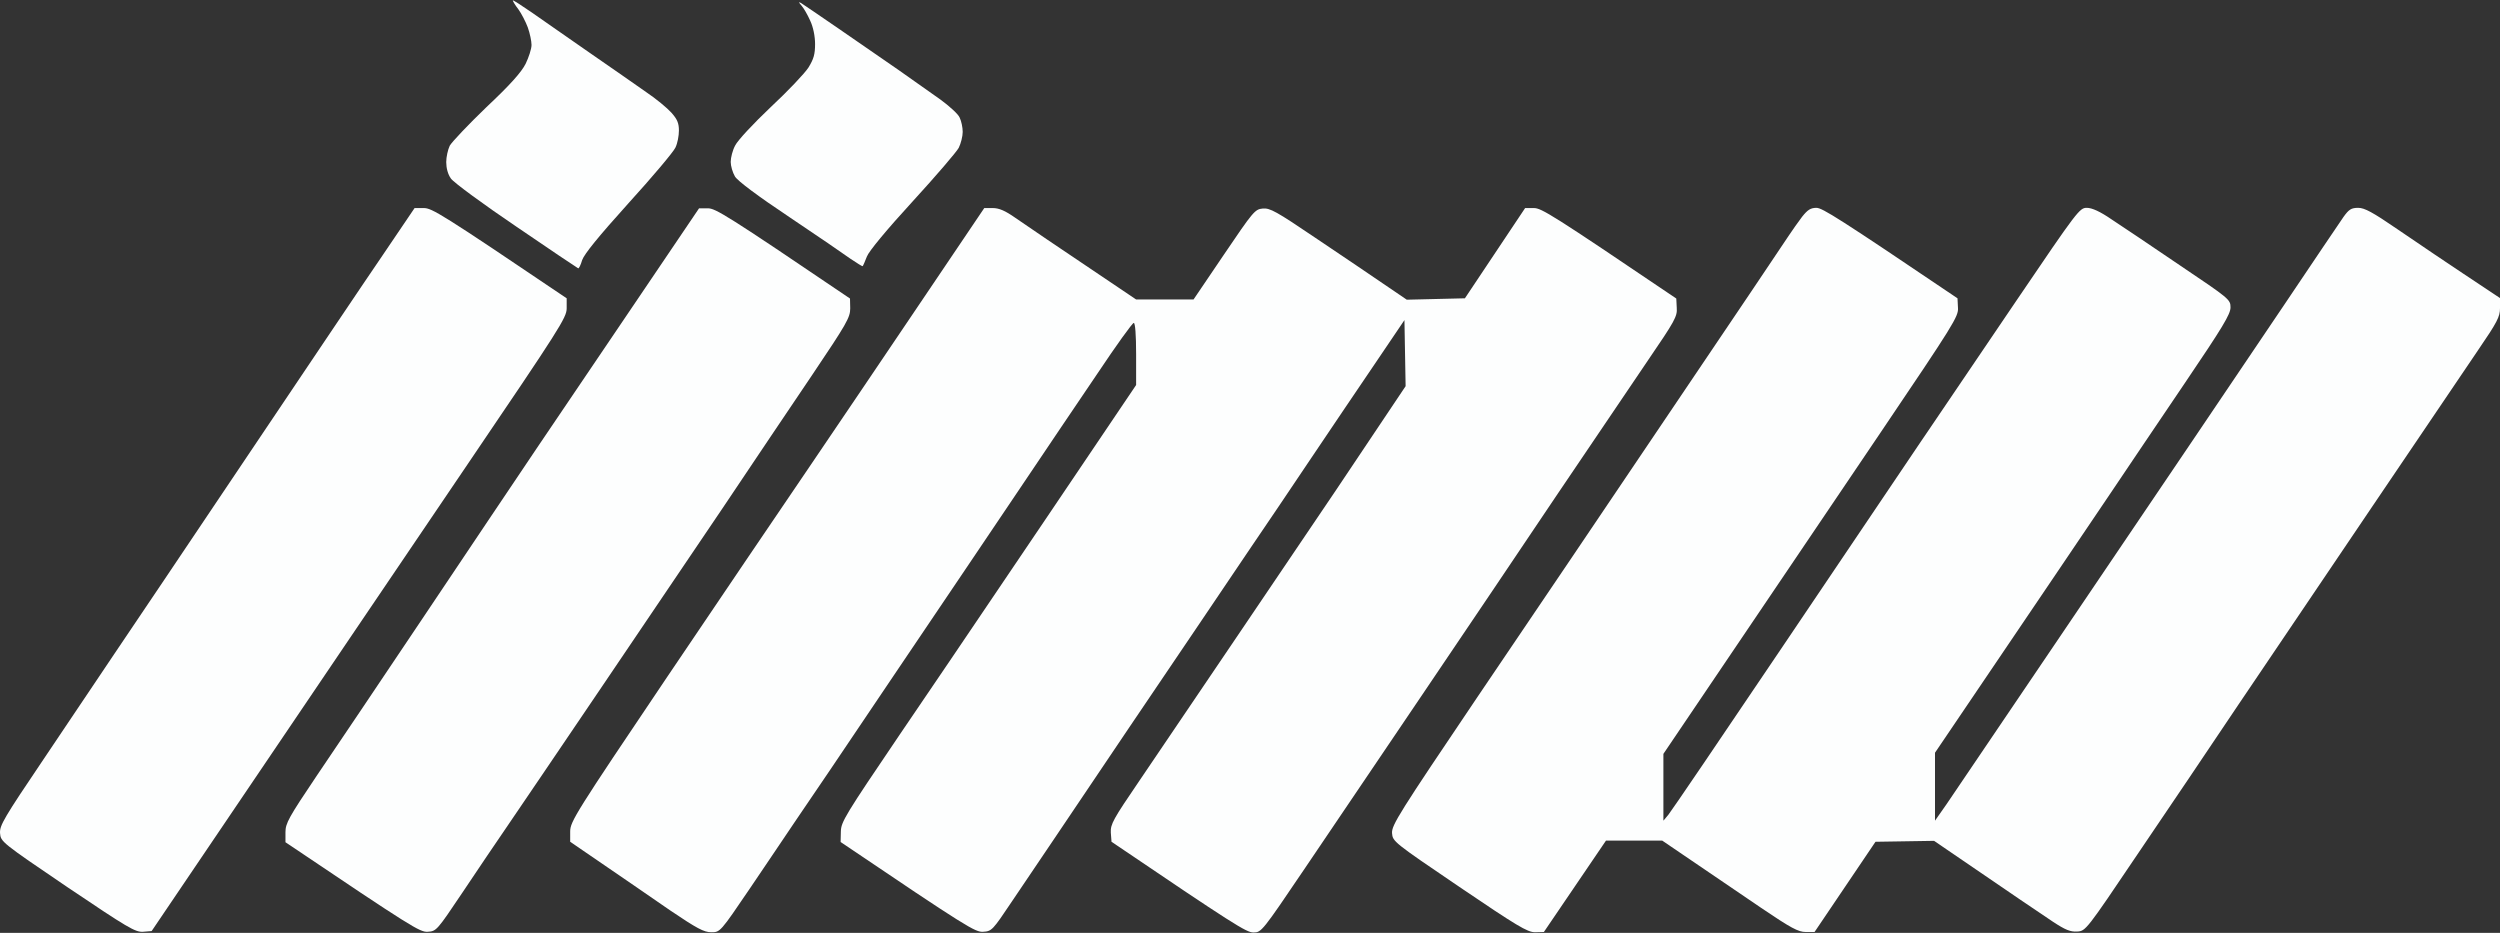<svg width="134" height="50" viewBox="0 0 134 50" fill="none" xmlns="http://www.w3.org/2000/svg">
<rect x="0" y="0" width="134" height="50" fill="#333333" stroke="none"/>
<path d="M43.424 1.103C43.286 0.789 43.073 0.425 42.959 0.299C42.796 0.111 42.796 0.086 42.934 0.161C43.035 0.224 43.939 0.839 44.944 1.53C45.949 2.221 47.381 3.214 48.147 3.741C48.901 4.269 49.918 4.985 50.408 5.337C50.885 5.688 51.363 6.115 51.438 6.304C51.526 6.48 51.601 6.831 51.601 7.07C51.601 7.309 51.501 7.698 51.388 7.924C51.275 8.138 50.157 9.444 48.913 10.801C47.519 12.321 46.564 13.476 46.464 13.753C46.364 14.017 46.263 14.243 46.238 14.268C46.213 14.28 45.936 14.104 45.597 13.878C45.271 13.64 43.801 12.635 42.319 11.642C40.623 10.512 39.53 9.695 39.392 9.457C39.267 9.243 39.166 8.891 39.166 8.678C39.166 8.452 39.267 8.05 39.405 7.799C39.53 7.535 40.385 6.618 41.301 5.751C42.231 4.884 43.135 3.93 43.336 3.616C43.613 3.163 43.688 2.912 43.688 2.359C43.688 1.945 43.587 1.442 43.424 1.103Z" fill="#FDFEFE"/>
<path d="M13.203 24.531C16.318 19.895 19.609 14.996 20.538 13.64L22.222 11.152H22.712C23.151 11.152 23.641 11.441 30.374 15.989V16.529C30.374 17.019 29.997 17.609 25.073 24.87C22.159 29.178 17.147 36.565 8.128 49.905L7.664 49.943C7.249 49.968 6.847 49.729 3.619 47.556C0.064 45.144 0.039 45.119 0.002 44.654C-0.023 44.24 0.215 43.838 2.325 40.71C3.619 38.788 5.315 36.263 6.106 35.082C6.898 33.901 10.101 29.166 13.203 24.531Z" fill="#FDFEFE"/>
<path d="M28.854 23.902C30.072 22.106 32.509 18.501 34.267 15.901L37.47 11.165H37.935C38.35 11.165 38.902 11.492 45.56 16.001L45.572 16.529C45.572 17.019 45.384 17.345 43.525 20.109C42.394 21.78 40.234 24.995 38.727 27.244C37.219 29.48 34.255 33.864 32.145 36.979C30.047 40.082 27.836 43.335 27.246 44.202C26.656 45.056 25.55 46.702 24.784 47.845C23.427 49.867 23.39 49.917 22.925 49.943C22.511 49.968 22.109 49.729 15.301 45.144V44.604C15.301 44.127 15.476 43.813 16.971 41.589C17.901 40.22 20.451 36.426 22.649 33.148C24.847 29.857 27.648 25.699 28.854 23.902Z" fill="#FDFEFE"/>
<path d="M43.387 25.02C44.756 22.998 47.431 19.054 49.315 16.253L52.757 11.152H53.209C53.548 11.152 53.875 11.291 54.428 11.68C54.842 11.969 56.462 13.074 60.896 16.052H63.974L65.607 13.64C67.164 11.341 67.265 11.215 67.679 11.178C68.069 11.14 68.408 11.328 70.505 12.748C71.812 13.627 73.457 14.733 75.404 16.064L78.519 15.989L81.747 11.152H82.212C82.626 11.152 83.179 11.492 89.849 16.001L89.874 16.504C89.912 16.956 89.761 17.22 88.329 19.317C87.462 20.599 85.264 23.852 83.443 26.54C81.634 29.241 78.394 34.04 76.246 37.218C74.098 40.396 71.272 44.566 69.978 46.488L69.972 46.497C67.641 49.943 67.616 49.98 67.177 49.98C66.812 49.98 66.122 49.553 59.577 45.119L59.54 44.629C59.515 44.177 59.665 43.913 61.06 41.865C61.901 40.622 64.237 37.18 66.247 34.203C68.257 31.238 70.669 27.671 71.598 26.289C72.528 24.907 73.746 23.086 75.341 20.699L75.278 17.157L73.758 19.405C72.917 20.637 71.347 22.973 70.254 24.593C69.161 26.226 67.692 28.399 66.988 29.43L66.811 29.692C65.882 31.07 63.172 35.087 60.494 39.039C57.63 43.298 54.804 47.481 54.227 48.335C53.209 49.855 53.159 49.917 52.694 49.943C52.28 49.968 51.878 49.742 45.057 45.132L45.07 44.566C45.082 44.051 45.296 43.7 48.197 39.416C49.906 36.904 52.079 33.7 53.008 32.319C53.938 30.937 55.294 28.94 56.023 27.859C56.739 26.792 58.133 24.732 60.896 20.637V18.978C60.896 17.948 60.846 17.308 60.771 17.308C60.695 17.308 59.829 18.514 58.849 19.983C57.857 21.453 55.972 24.229 54.679 26.164C53.372 28.098 50.308 32.658 47.858 36.276C45.421 39.906 43.047 43.411 42.595 44.064C42.156 44.73 41.063 46.325 40.196 47.619L40.196 47.619C38.601 49.968 38.601 49.968 38.124 49.968C37.734 49.968 37.357 49.767 35.925 48.8C34.983 48.146 33.388 47.053 30.562 45.119V44.566C30.562 44.039 30.851 43.574 35.724 36.338C38.563 32.13 42.017 27.03 43.387 25.02Z" fill="#FDFEFE"/>
<path d="M27.786 0.5C27.61 0.274 27.485 0.061 27.485 0.023C27.485 -0.015 27.95 0.287 28.515 0.676C29.08 1.078 30.487 2.045 31.617 2.837C32.76 3.628 34.117 4.57 34.632 4.935C35.159 5.286 35.762 5.789 35.988 6.04C36.302 6.392 36.39 6.605 36.39 6.995C36.39 7.271 36.315 7.686 36.202 7.912C36.101 8.138 34.971 9.482 33.69 10.889C32.082 12.672 31.316 13.615 31.203 13.941C31.127 14.205 31.027 14.406 30.989 14.381C30.951 14.368 29.457 13.363 27.673 12.145C25.89 10.939 24.319 9.783 24.169 9.57C24.005 9.344 23.918 9.004 23.918 8.69C23.918 8.414 24.005 8.025 24.106 7.811C24.219 7.61 25.098 6.681 26.078 5.738C27.347 4.545 27.95 3.867 28.176 3.415C28.339 3.075 28.49 2.623 28.49 2.41C28.49 2.209 28.402 1.782 28.289 1.468C28.176 1.166 27.95 0.726 27.786 0.5Z" fill="#FDFEFE"/>
<path d="M95.866 12.647C96.067 12.346 96.393 11.881 96.594 11.617C96.883 11.253 97.046 11.14 97.36 11.14C97.674 11.14 98.541 11.68 104.922 15.989L104.947 16.491C104.985 16.956 104.733 17.358 100.789 23.199C98.478 26.628 94.911 31.892 89.158 40.408V43.988L89.422 43.674C89.56 43.511 92.273 39.517 95.439 34.819C98.604 30.12 101.983 25.121 102.937 23.701L103.317 23.142C104.417 21.521 106.417 18.575 108.062 16.139C111.366 11.266 111.466 11.14 111.855 11.14C112.132 11.14 112.571 11.341 113.174 11.755C113.677 12.082 115.322 13.188 116.817 14.205C119.505 16.014 119.555 16.052 119.555 16.479C119.555 16.843 119.128 17.546 117.131 20.498C115.8 22.458 113.928 25.247 112.961 26.679C111.994 28.111 109.519 31.779 103.716 40.346V43.988L104.332 43.109C104.658 42.632 107.246 38.813 110.072 34.63C112.898 30.46 116.176 25.611 117.345 23.877C118.525 22.131 120.786 18.777 122.381 16.416C123.964 14.054 125.421 11.906 125.61 11.63C125.898 11.228 126.024 11.14 126.401 11.14C126.74 11.14 127.18 11.379 128.498 12.283C129.415 12.911 131.023 14.004 134 15.976V16.516C134 16.981 133.849 17.27 132.819 18.777C132.179 19.732 129.642 23.475 127.192 27.093C125.025 30.305 122.249 34.41 120.603 36.846L120.02 37.708C118.538 39.919 116.076 43.574 114.556 45.81C111.83 49.855 111.793 49.905 111.34 49.93C110.976 49.955 110.7 49.842 110.034 49.403C109.569 49.101 107.949 47.996 103.666 45.069L100.526 45.119L97.26 49.955H96.782C96.393 49.955 95.991 49.742 94.396 48.661C93.341 47.945 91.721 46.84 89.095 45.056H86.081L82.752 49.955L82.275 49.968C81.873 49.968 81.308 49.629 78.23 47.543C74.676 45.132 74.65 45.106 74.613 44.654C74.588 44.227 74.99 43.587 79.185 37.368C81.722 33.625 86.433 26.654 89.648 21.88C92.864 17.119 95.665 12.961 95.866 12.647Z" fill="#FDFEFE"/>
</svg>
